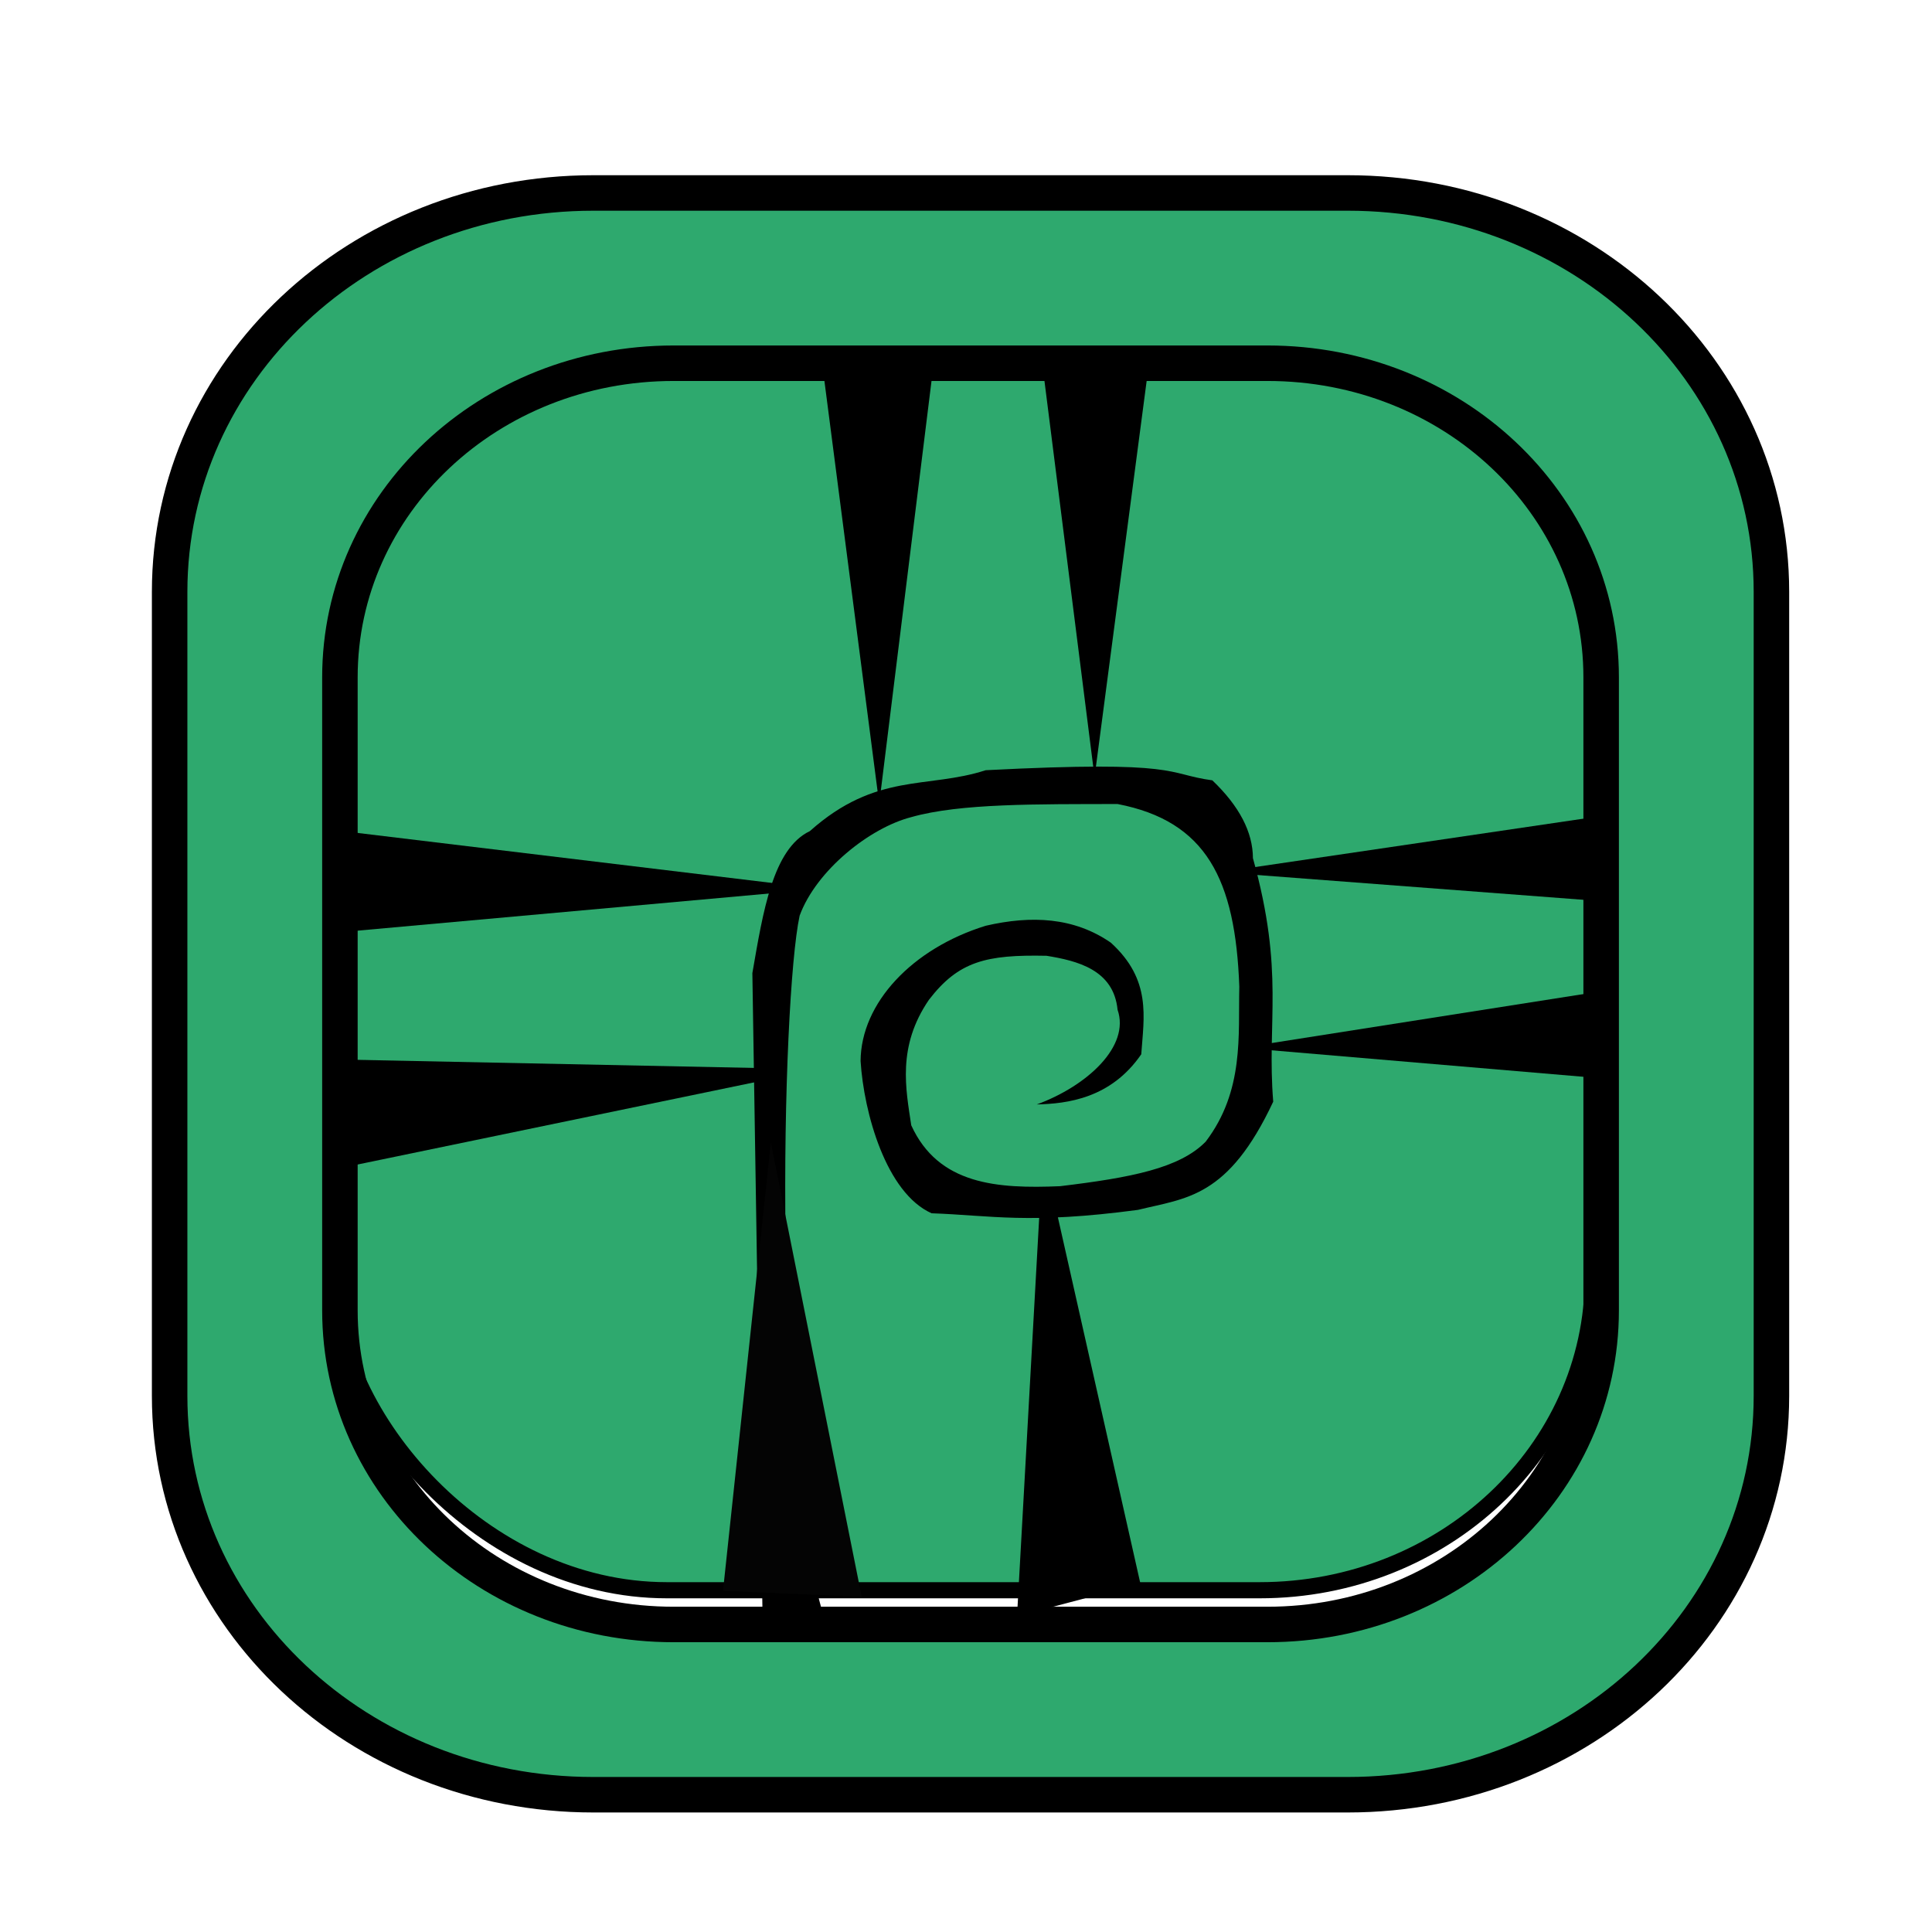 <?xml version="1.0" encoding="UTF-8" standalone="no"?>
<svg
   xmlns:dc="http://purl.org/dc/elements/1.1/"
   xmlns:cc="http://creativecommons.org/ns#"
   xmlns:rdf="http://www.w3.org/1999/02/22-rdf-syntax-ns#"
   xmlns:svg="http://www.w3.org/2000/svg"
   xmlns="http://www.w3.org/2000/svg"
   width="45"
   height="45"
   viewBox="0 0 45 45"
   version="1.1"
   id="svg4837">
  <defs
     id="defs4831" />
  <g
     id="layer1">
    <g
       id="g11323"
       transform="matrix(1.179,0,0,1.179,-85.319,-469.071)"
       style="opacity:1">
      <rect
         ry="6.195"
         rx="6.582"
         y="404.394"
         x="78.957"
         height="24.877"
         width="24.877"
         id="rect11295"
         style="fill:#2ea96e;fill-opacity:1;stroke:#000000;stroke-width:0.319;stroke-miterlimit:4;stroke-dasharray:none;stroke-opacity:1;stop-color:#000000" />
      <g
         style="stroke-width:0.506;stroke-miterlimit:4;stroke-dasharray:none"
         transform="matrix(0.568,0,0,0.568,173.362,316.974)"
         id="g11311">
        <path
           id="path11297"
           d="m -167.692,179.212 18.315,0.373 -18.015,3.732 z"
           style="fill:#000000;fill-opacity:1;stroke:none;stroke-width:0.656;stroke-miterlimit:4;stroke-dasharray:none;stop-color:#000000" />
        <path
           id="path11299"
           d="m -167.996,171.05 18.734,2.261 -19.454,1.756 z"
           style="fill:#000000;fill-opacity:1;stroke:none;stroke-width:0.645;stroke-miterlimit:4;stroke-dasharray:none;stop-color:#000000" />
        <path
           id="path11301"
           d="m -142.438,198.612 0.901,-16.188 3.391,15.052 z"
           style="fill:#000000;fill-opacity:1;stroke:none;stroke-width:0.638;stroke-miterlimit:4;stroke-dasharray:none;stop-color:#000000" />
        <path
           style="fill:#000000;fill-opacity:1;stroke:none;stroke-width:0.638;stroke-miterlimit:4;stroke-dasharray:none;stop-color:#000000"
           d="m -149.316,154.261 2.085,16.09 2.02,-16.325 z"
           id="path11303" />
        <path
           style="fill:#000000;fill-opacity:1;stroke:none;stroke-width:0.638;stroke-miterlimit:4;stroke-dasharray:none;stop-color:#000000"
           d="m -141.818,152.999 2.077,16.423 1.98,-15.052 z"
           id="path11305" />
        <path
           style="fill:#000000;fill-opacity:1;stroke:none;stroke-width:0.629;stroke-miterlimit:4;stroke-dasharray:none;stop-color:#000000"
           d="m -117.779,176.192 -16.844,2.646 17.355,1.475 z"
           id="path11307" />
        <path
           style="fill:#000000;fill-opacity:1;stroke:none;stroke-width:0.623;stroke-miterlimit:4;stroke-dasharray:none;stop-color:#000000"
           d="m -118.531,170.25 -16.839,2.482 17.072,1.298 z"
           id="path11309" />
      </g>
      <g
         transform="translate(218.449,252.471)"
         id="g11319">
        <path
           style="fill:#2ea96e;fill-opacity:1;stroke:none;stroke-width:0.3;stroke-miterlimit:4;stroke-dasharray:none;stroke-opacity:1;stop-color:#000000"
           d="m -127.813,169.018 c -3.074,-1.938 -3.007,-2.539 -3.007,-2.539 l 0.535,-3.541 1.804,-1.67 4.343,-0.267 2.472,1.27 0.535,3.809 -1.27,2.673 -3.341,0.601 z"
           id="path11313" />
        <path
           id="path11315"
           d="m -131.02,177.237 -0.2,-12.628 c 0.211,-1.215 0.405,-2.458 1.136,-2.806 1.312,-1.17 2.322,-0.829 3.474,-1.203 3.897,-0.2 3.538,0.072 4.477,0.2 0.536,0.512 0.8,1.025 0.802,1.537 0.63,2.265 0.271,3.213 0.401,4.811 -0.891,1.901 -1.711,1.902 -2.673,2.138 -2.157,0.288 -2.907,0.108 -4.076,0.067 -0.897,-0.4 -1.338,-1.981 -1.403,-3.007 0.007,-1.15 1.025,-2.226 2.472,-2.673 0.904,-0.209 1.746,-0.168 2.472,0.334 0.808,0.735 0.652,1.47 0.601,2.205 -0.601,0.874 -1.463,0.976 -2.064,0.991 0.996,-0.365 1.847,-1.15 1.596,-1.871 -0.078,-0.794 -0.802,-0.968 -1.403,-1.066 -1.194,-0.025 -1.739,0.109 -2.323,0.869 -0.634,0.925 -0.456,1.768 -0.35,2.48 0.537,1.177 1.701,1.255 2.94,1.203 1.405,-0.169 2.363,-0.355 2.877,-0.88 0.764,-1.005 0.641,-2.104 0.664,-3.062 -0.077,-2.12 -0.653,-3.27 -2.405,-3.608 -1.575,0.004 -3.111,-0.016 -4.076,0.259 -0.816,0.209 -1.874,1.047 -2.205,1.946 -0.356,1.647 -0.563,10.734 0.535,14.032 z"
           style="fill:#000000;fill-opacity:1;stroke:none;stroke-width:0.3;stroke-miterlimit:4;stroke-dasharray:none;stroke-opacity:1;stop-color:#000000" />
        <path
           id="path11317"
           d="m -130.855,167.952 1.795,8.977 -2.74,-0.117 z"
           style="fill:#040404;fill-opacity:1;stroke:none;stroke-width:0.333;stroke-miterlimit:4;stroke-dasharray:none;stroke-opacity:1;stop-color:#000000" />
      </g>
      <path
         transform="scale(0.265)"
         d="m 317.316,1515.725 c -17.502,0 -31.592,13.262 -31.592,29.734 v 59.943 c 0,16.473 14.09,29.734 31.592,29.734 h 56.229 c 17.502,0 31.592,-13.262 31.592,-29.734 v -59.943 c 0,-16.473 -14.089,-29.734 -31.592,-29.734 z m 5.979,12.693 h 44.271 c 13.781,0 24.877,10.444 24.877,23.414 v 47.199 c 0,12.97 -11.096,23.412 -24.877,23.412 h -44.271 c -13.781,0 -24.877,-10.442 -24.877,-23.412 v -47.199 c 0,-12.97 11.096,-23.414 24.877,-23.414 z"
         style="fill:#2ea96e;fill-opacity:1;stroke:#000000;stroke-width:2.646;stroke-miterlimit:4;stroke-dasharray:none;stroke-opacity:1;stop-color:#000000"
         id="path11321" />
    </g>
  </g>
</svg>

